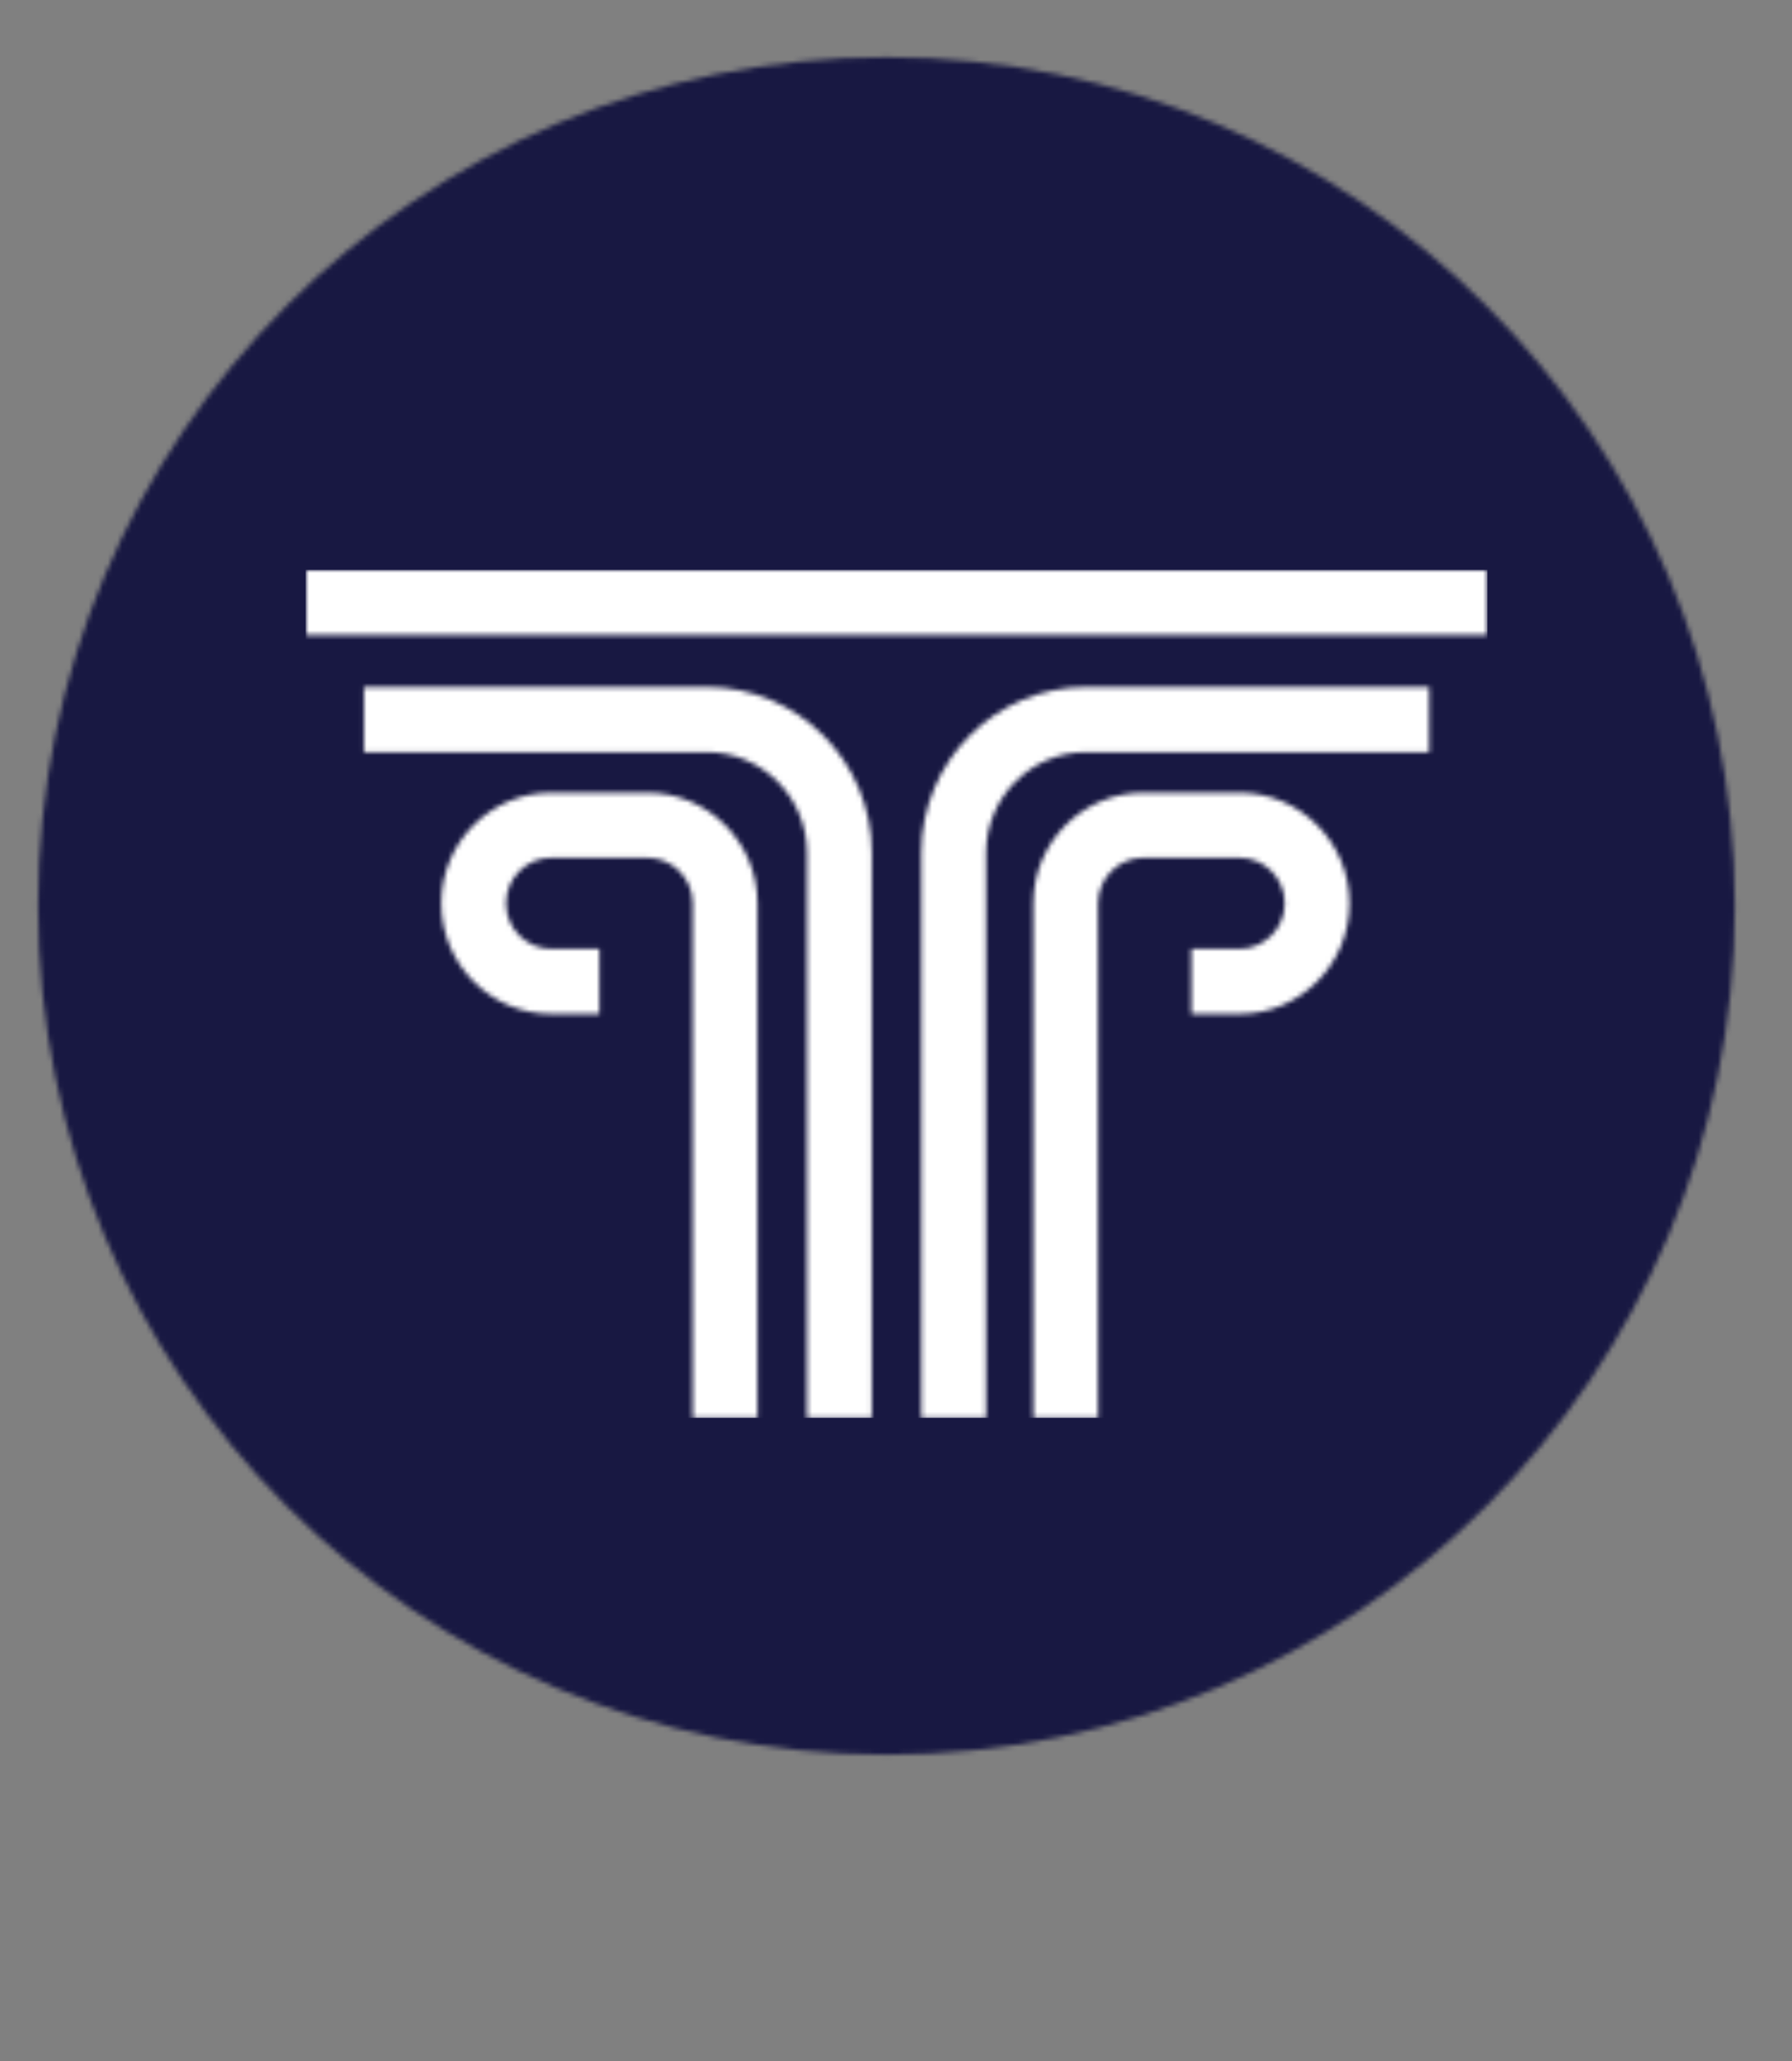<svg width="374" height="430" viewBox="0 0 374 430" fill="none" xmlns="http://www.w3.org/2000/svg">
<rect x="0" y="0" width="374" height="430" fill="#808080" stroke="none"/>
<mask id="mask0_5_93" style="mask-type:luminance" maskUnits="userSpaceOnUse" x="0" y="0" width="374" height="430">
<path d="M374 0H0V429.702H374V0Z" fill="white"/>
</mask>
<g mask="url(#mask0_5_93)">
<mask id="mask1_5_93" style="mask-type:alpha" maskUnits="userSpaceOnUse" x="7" y="11" width="356" height="356">
<path d="M185.011 366.043C282.794 366.043 362.064 286.773 362.064 188.989C362.064 91.206 282.794 11.936 185.011 11.936C87.227 11.936 7.958 91.206 7.958 188.989C7.958 286.773 87.227 366.043 185.011 366.043Z" fill="#D9D9D9"/>
</mask>
<g mask="url(#mask1_5_93)">
<path d="M783.808 -350.128H-409.809V843.489H783.808V-350.128Z" fill="white"/>
<path d="M783.808 -350.128H-409.809V843.489H783.808V-350.128Z" fill="white"/>
<path d="M783.808 -350.128H-409.809V843.489H783.808V-350.128Z" fill="#181842"/>
<mask id="mask2_5_93" style="mask-type:luminance" maskUnits="userSpaceOnUse" x="63" y="118" width="248" height="178">
<path d="M281.65 188.44C281.65 201.174 271.341 211.525 258.669 211.525H248.651V197.952H258.669C263.891 197.952 268.128 193.683 268.128 188.451C268.128 183.208 263.891 178.939 258.669 178.939H238.64C233.418 178.939 229.171 183.208 229.171 188.451V295.794H215.659V188.44C215.659 175.717 225.97 165.366 238.64 165.366H258.669C271.341 165.366 281.65 175.717 281.65 188.44ZM135.111 165.366H115.072C102.411 165.366 92.102 175.717 92.102 188.451C92.102 201.174 102.401 211.525 115.072 211.525H125.092V197.952H115.072C109.861 197.952 105.613 193.683 105.613 188.451C105.613 183.208 109.861 178.939 115.072 178.939H135.111C140.333 178.939 144.571 183.208 144.571 188.451V295.794H158.092V188.44C158.092 175.717 147.783 165.366 135.111 165.366ZM147.514 143.317H75.959V156.901H147.514C159.046 156.901 168.423 166.319 168.423 177.903V295.794H181.944V177.903C181.944 158.828 166.506 143.317 147.514 143.317ZM192.285 177.903V295.794H205.796V177.903C205.796 166.319 215.174 156.901 226.704 156.901H298.269V143.317H226.704C207.723 143.317 192.285 158.828 192.285 177.903ZM63.794 118.875V132.458H310.434V118.875H63.794Z" fill="white"/>
</mask>
<g mask="url(#mask2_5_93)">
<path d="M63.794 118.875V295.794H310.434V118.875H63.794Z" fill="white"/>
</g>
</g>
</g>
</svg>
